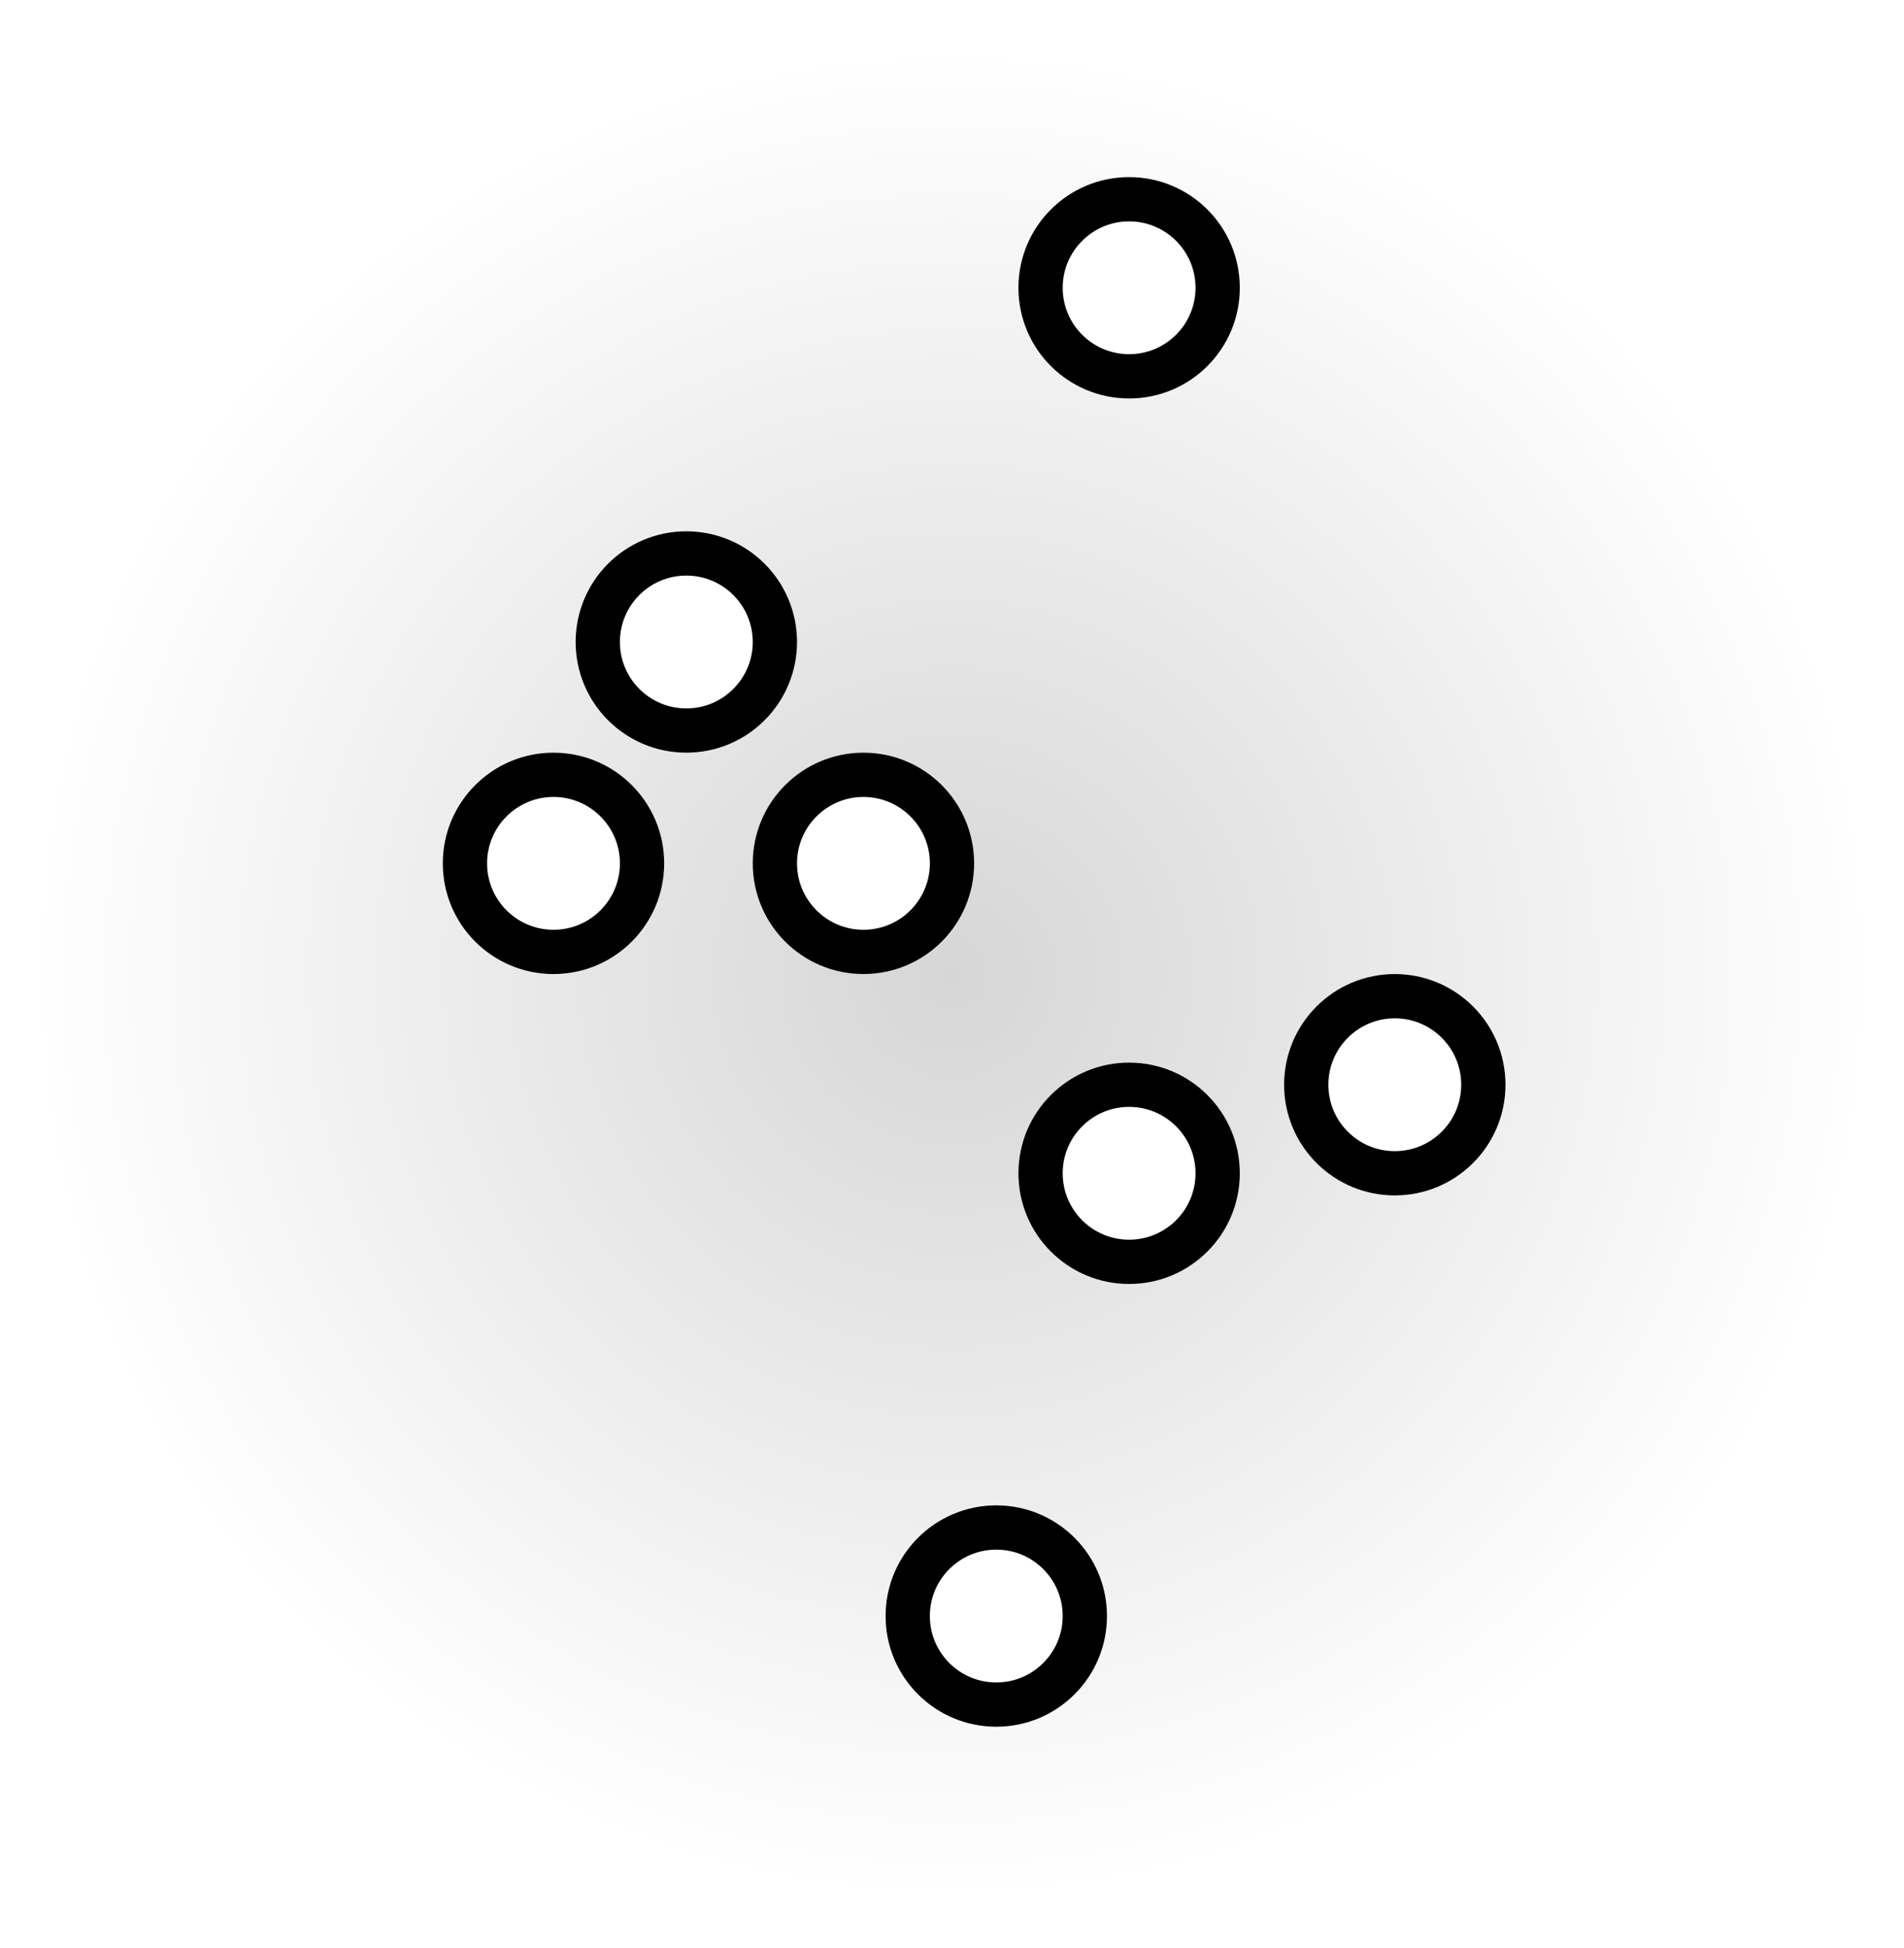<svg xmlns="http://www.w3.org/2000/svg" xmlns:xlink="http://www.w3.org/1999/xlink" width="43" height="44" viewBox="0 0 43 44">
  <rect x="0" y="0" width="43" height="44" fill="#808080" stroke="none"/>
  <defs>
    <radialGradient id="radial-gradient" cx="0.5" cy="0.5" r="0.5" gradientUnits="objectBoundingBox">
      <stop offset="0" stop-color="#d6d6d6"/>
      <stop offset="1" stop-color="#fff"/>
    </radialGradient>
    <clipPath id="clip-Artboard_7">
      <rect width="43" height="44"/>
    </clipPath>
  </defs>
  <g id="Artboard_7" data-name="Artboard – 7" clip-path="url(#clip-Artboard_7)">
    <rect width="43" height="44" fill="#fff"/>
    <g id="Group_23180" data-name="Group 23180" transform="translate(-1207 -124)">
      <ellipse id="Ellipse_20509" data-name="Ellipse 20509" cx="20.5" cy="21" rx="20.5" ry="21" transform="translate(1208 125)" fill="url(#radial-gradient)"/>
      <g id="Ellipse_20510" data-name="Ellipse 20510" transform="translate(1224 141)" fill="#fff" stroke="#000" stroke-width="1">
        <circle cx="2.5" cy="2.5" r="2.5" stroke="none"/>
        <circle cx="2.5" cy="2.5" r="2" fill="none"/>
      </g>
      <g id="Ellipse_20511" data-name="Ellipse 20511" transform="translate(1230 148)" fill="#fff" stroke="#000" stroke-width="1">
        <circle cx="2.5" cy="2.5" r="2.5" stroke="none"/>
        <circle cx="2.5" cy="2.5" r="2" fill="none"/>
      </g>
      <g id="Ellipse_20512" data-name="Ellipse 20512" transform="translate(1236 146)" fill="#fff" stroke="#000" stroke-width="1">
        <circle cx="2.5" cy="2.5" r="2.5" stroke="none"/>
        <circle cx="2.5" cy="2.5" r="2" fill="none"/>
      </g>
      <g id="Ellipse_20515" data-name="Ellipse 20515" transform="translate(1227 158)" fill="#fff" stroke="#000" stroke-width="1">
        <circle cx="2.5" cy="2.5" r="2.5" stroke="none"/>
        <circle cx="2.5" cy="2.5" r="2" fill="none"/>
      </g>
      <g id="Ellipse_20516" data-name="Ellipse 20516" transform="translate(1230 128)" fill="#fff" stroke="#000" stroke-width="1">
        <circle cx="2.5" cy="2.5" r="2.5" stroke="none"/>
        <circle cx="2.5" cy="2.5" r="2" fill="none"/>
      </g>
      <g id="Ellipse_20513" data-name="Ellipse 20513" transform="translate(1217 141)" fill="#fff" stroke="#000" stroke-width="1">
        <circle cx="2.5" cy="2.5" r="2.5" stroke="none"/>
        <circle cx="2.5" cy="2.5" r="2" fill="none"/>
      </g>
      <g id="Ellipse_20514" data-name="Ellipse 20514" transform="translate(1220 136)" fill="#fff" stroke="#000" stroke-width="1">
        <circle cx="2.5" cy="2.5" r="2.5" stroke="none"/>
        <circle cx="2.5" cy="2.5" r="2" fill="none"/>
      </g>
    </g>
  </g>
</svg>
